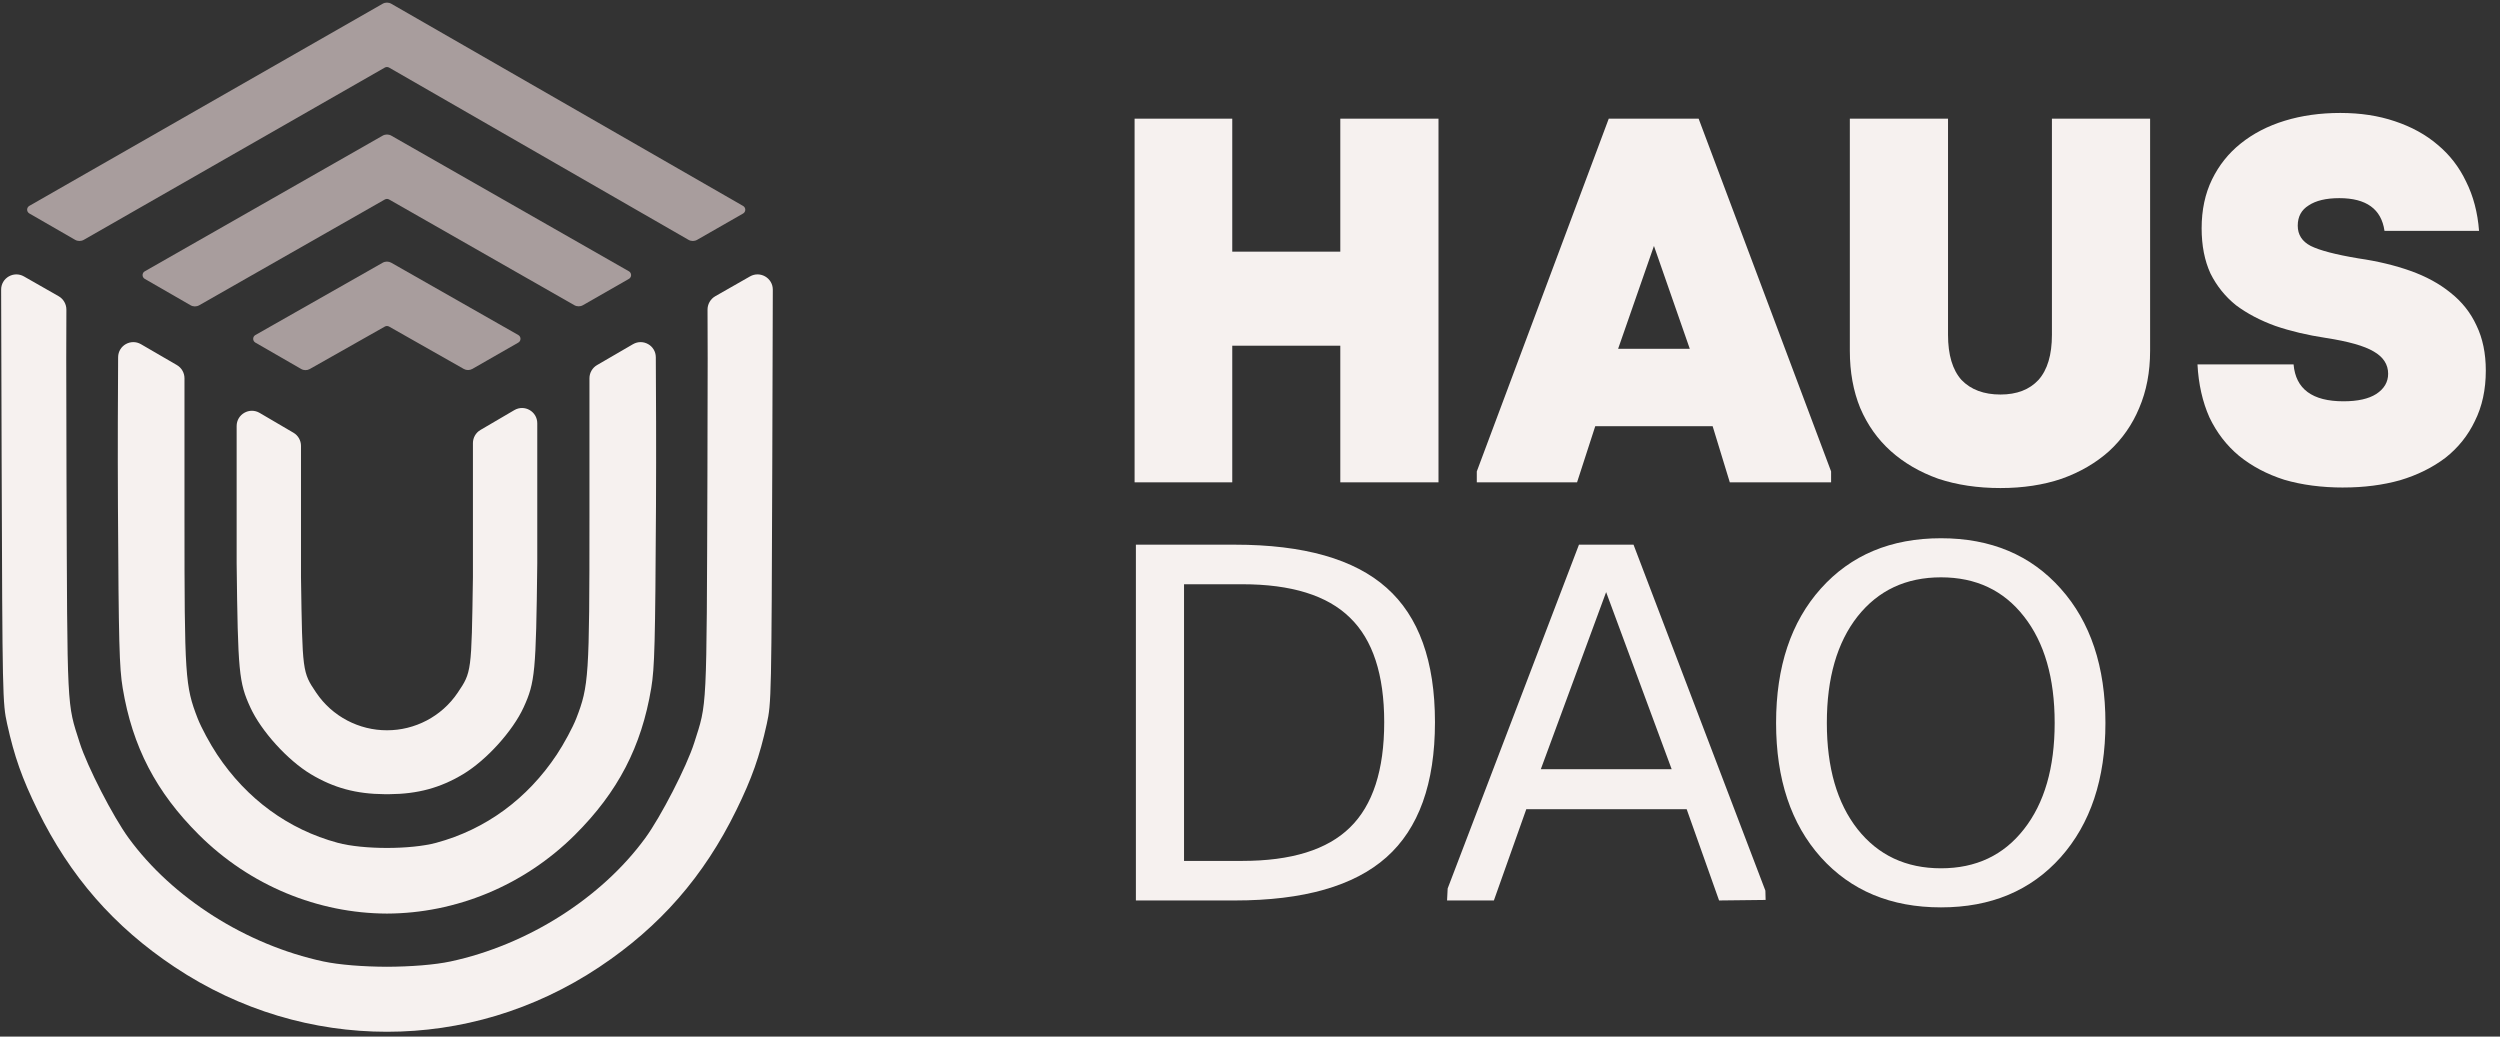 <?xml version="1.0" encoding="UTF-8" standalone="no"?>
<svg
   width="164"
   height="68"
   viewBox="0 0 164 68"
   fill="none"
   version="1.1"
   id="svg18599"
   sodipodi:docname="footer-logo.svg"
   inkscape:version="1.1.2 (0a00cf5, 2022-02-04)"
   xmlns:inkscape="http://www.inkscape.org/namespaces/inkscape"
   xmlns:sodipodi="http://sodipodi.sourceforge.net/DTD/sodipodi-0.dtd"
   xmlns="http://www.w3.org/2000/svg"
   xmlns:svg="http://www.w3.org/2000/svg">
  <rect x="0" y="0" width="164" height="68" fill="#333333" stroke="none"/>
  <defs
     id="defs18603" />
  <sodipodi:namedview
     id="namedview18601"
     pagecolor="#ffffff"
     bordercolor="#666666"
     borderopacity="1.0"
     inkscape:pageshadow="2"
     inkscape:pageopacity="0.0"
     inkscape:pagecheckerboard="0"
     showgrid="false"
     inkscape:zoom="7.6219512"
     inkscape:cx="82"
     inkscape:cy="34.0464"
     inkscape:window-width="1488"
     inkscape:window-height="832"
     inkscape:window-x="0"
     inkscape:window-y="0"
     inkscape:window-maximized="1"
     inkscape:current-layer="svg18599" />
  <path
     d="m 87.924,7.785 h 6.441 V 31.641 h -6.441 V 22.678 H 80.836 V 31.641 H 74.429 V 7.785 h 6.407 v 8.724 h 7.088 z"
     fill="#f6f1ef"
     id="path18579" />
  <path
     d="m 111.43,7.785 8.69,23.14 v 0.716 h -6.645 l -1.125,-3.68 h -7.702 l -1.193,3.68 H 96.878 V 30.925 L 105.534,7.785 Z m -0.58,15.097 -2.351,-6.748 -2.351,6.748 z"
     fill="#f6f1ef"
     id="path18581" />
  <path
     d="m 131.232,32.016 c -1.499,0 -2.863,-0.204 -4.089,-0.613 -1.205,-0.432 -2.238,-1.034 -3.102,-1.806 -0.863,-0.772 -1.533,-1.715 -2.01,-2.829 -0.455,-1.113 -0.682,-2.363 -0.682,-3.749 V 7.785 h 6.441 v 14.177 c 0,1.318 0.295,2.306 0.886,2.965 0.614,0.636 1.466,0.954 2.556,0.954 1.068,0 1.897,-0.318 2.488,-0.954 0.591,-0.659 0.886,-1.647 0.886,-2.965 V 7.785 h 6.441 V 23.019 c 0,1.386 -0.239,2.635 -0.716,3.749 -0.454,1.091 -1.113,2.033 -1.976,2.829 -0.864,0.772 -1.897,1.375 -3.102,1.806 -1.204,0.409 -2.544,0.613 -4.021,0.613 z"
     fill="#f6f1ef"
     id="path18583" />
  <path
     d="m 153.731,31.982 c -1.431,0 -2.726,-0.17 -3.885,-0.511 -1.136,-0.363 -2.124,-0.886 -2.965,-1.568 -0.818,-0.682 -1.465,-1.522 -1.942,-2.522 -0.455,-1.022 -0.716,-2.181 -0.784,-3.476 h 6.304 c 0.137,1.613 1.227,2.42 3.272,2.42 0.932,0 1.647,-0.159 2.147,-0.477 0.523,-0.341 0.784,-0.784 0.784,-1.329 0,-0.614 -0.318,-1.102 -0.954,-1.466 -0.614,-0.363 -1.659,-0.659 -3.136,-0.886 -1.204,-0.182 -2.306,-0.443 -3.305,-0.784 -1,-0.363 -1.863,-0.818 -2.59,-1.363 -0.705,-0.568 -1.261,-1.261 -1.67,-2.079 -0.386,-0.841 -0.58,-1.829 -0.58,-2.965 0,-1.204 0.228,-2.272 0.682,-3.203 0.454,-0.931 1.079,-1.715 1.874,-2.352 0.818,-0.659 1.784,-1.159 2.897,-1.5 1.113,-0.341 2.329,-0.511 3.647,-0.511 1.317,0 2.51,0.182 3.578,0.545 1.09,0.363 2.022,0.875 2.794,1.534 0.796,0.659 1.42,1.465 1.875,2.42 0.477,0.954 0.761,2.033 0.852,3.237 h -6.203 c -0.204,-1.431 -1.192,-2.147 -2.965,-2.147 -0.863,0 -1.533,0.159 -2.01,0.477 -0.477,0.295 -0.716,0.738 -0.716,1.329 0,0.591 0.284,1.034 0.852,1.329 0.591,0.295 1.636,0.568 3.135,0.818 1.25,0.182 2.386,0.454 3.408,0.818 1.023,0.364 1.897,0.841 2.624,1.431 0.75,0.591 1.318,1.306 1.704,2.147 0.409,0.841 0.614,1.829 0.614,2.965 0,1.25 -0.239,2.352 -0.716,3.306 -0.454,0.954 -1.102,1.761 -1.942,2.42 -0.841,0.636 -1.829,1.125 -2.965,1.465 -1.136,0.318 -2.374,0.477 -3.715,0.477 z"
     fill="#f6f1ef"
     id="path18585" />
  <g
     aria-label="DAO"
     id="text4429"
     style="font-size:122.667px;line-height:1.25;fill:#f6f1ef;fill-opacity:1"
     transform="matrix(0.261,0,0,0.261,-71.458,22.186)">
    <path
       d="m 571.381,61.839 v 69.539 h 14.615 q 18.508,0 27.073,-8.385 8.625,-8.385 8.625,-26.474 0,-17.969 -8.625,-26.294 -8.565,-8.385 -27.073,-8.385 z m -12.099,-9.943 h 24.857 q 25.995,0 38.154,10.841 12.159,10.781 12.159,33.781 0,23.12 -12.219,33.961 -12.219,10.841 -38.094,10.841 h -24.857 z"
       id="path17499"
       style="fill:#f6f1ef;fill-opacity:1" />
    <path
       d="m 677.47,63.816 -16.412,44.503 h 32.883 z m -6.828,-11.919 h 13.716 l 33.142,86.96 0.059,2.33 -11.697,0.134 -8.146,-22.94 H 657.404 l -8.146,22.94 h -11.767 l 0.15,-3.012 z"
       id="path17501"
       sodipodi:nodetypes="ccccccccccccccc"
       style="fill:#f6f1ef;fill-opacity:1" />
    <path
       d="m 761.637,60.102 q -13.177,0 -20.964,9.823 -7.727,9.823 -7.727,26.774 0,16.891 7.727,26.714 7.786,9.823 20.964,9.823 13.177,0 20.844,-9.823 7.727,-9.823 7.727,-26.714 0,-16.951 -7.727,-26.774 -7.667,-9.823 -20.844,-9.823 z m 0,-9.823 q 18.807,0 30.068,12.638 11.26,12.578 11.26,33.781 0,21.143 -11.26,33.781 -11.26,12.578 -30.068,12.578 -18.867,0 -30.188,-12.578 -11.26,-12.578 -11.26,-33.781 0,-21.203 11.26,-33.781 11.32,-12.638 30.188,-12.638 z"
       id="path17503"
       style="fill:#f6f1ef;fill-opacity:1" />
  </g>
  <path
     d="M15.524 36.952C15.607 44.09 15.671 44.766 16.419 46.4C17.132 47.959 18.864 49.87 20.394 50.788C21.896 51.688 23.365 52.086 25.237 52.099C25.287 52.099 25.336 52.099 25.385 52.099C25.433 52.099 25.483 52.099 25.533 52.099C27.404 52.086 28.874 51.688 30.376 50.788C31.906 49.87 33.638 47.959 34.351 46.4C35.099 44.766 35.163 44.09 35.245 36.952V27.767C35.245 26.994 34.407 26.513 33.74 26.904L31.519 28.205C31.212 28.384 31.024 28.713 31.024 29.068V37.87C30.931 44.109 30.933 44.089 30.03 45.434C28.971 47.012 27.204 47.911 25.385 47.906C23.566 47.911 21.799 47.012 20.739 45.434C19.836 44.089 19.839 44.109 19.745 37.87V29.249C19.745 28.894 19.557 28.566 19.251 28.387L17.03 27.085C16.363 26.695 15.524 27.176 15.524 27.948V36.952Z"
     fill="#F6F1EF"
     id="path18587" />
  <path
     d="M9.248 22.58C8.585 22.195 7.754 22.666 7.749 23.433C7.735 25.563 7.716 29.383 7.737 33.19C7.785 42.226 7.827 43.799 8.049 45.138C8.687 48.98 10.234 51.958 13.046 54.759C16.406 58.105 20.868 59.917 25.385 59.931C29.902 59.917 34.364 58.105 37.723 54.759C40.535 51.958 42.083 48.98 42.721 45.138C42.943 43.799 42.984 42.226 43.033 33.19C43.053 29.383 43.035 25.563 43.021 23.433C43.016 22.666 42.184 22.195 41.522 22.58L39.166 23.949C38.858 24.128 38.668 24.458 38.668 24.814V33.968C38.668 44.395 38.628 45.002 37.803 47.129C37.573 47.721 36.998 48.788 36.526 49.499C34.59 52.413 31.855 54.414 28.615 55.288C27.782 55.512 26.584 55.625 25.385 55.625C24.185 55.625 22.987 55.512 22.155 55.288C18.915 54.414 16.18 52.413 14.244 49.499C13.772 48.788 13.197 47.721 12.967 47.129C12.142 45.002 12.102 44.395 12.102 33.968V24.814C12.102 24.458 11.912 24.128 11.604 23.949L9.248 22.58Z"
     fill="#F6F1EF"
     id="path18589" />
  <path
     d="M0.108 30.345C0.159 45.696 0.168 46.128 0.468 47.487C0.943 49.637 1.446 51.06 2.465 53.14C4.595 57.489 7.465 60.777 11.446 63.431C15.749 66.299 20.588 67.686 25.385 67.684C30.182 67.686 35.02 66.299 39.323 63.431C43.305 60.777 46.175 57.489 48.305 53.14C49.324 51.06 49.827 49.637 50.301 47.487C50.601 46.128 50.611 45.696 50.662 30.345L50.696 19.005C50.698 18.236 49.868 17.752 49.2 18.133L46.926 19.43C46.607 19.612 46.411 19.952 46.414 20.32C46.423 21.39 46.433 24.218 46.407 31.196C46.351 46.864 46.391 46.057 45.541 48.729C45.048 50.279 43.354 53.575 42.33 54.976C39.451 58.917 34.611 61.985 29.562 63.07C28.514 63.295 26.936 63.414 25.385 63.42C23.834 63.414 22.256 63.295 21.207 63.07C16.159 61.985 11.318 58.917 8.439 54.976C7.416 53.575 5.722 50.279 5.229 48.729C4.379 46.057 4.419 46.864 4.362 31.196C4.337 24.218 4.347 21.39 4.355 20.32C4.358 19.952 4.163 19.612 3.843 19.43L1.571 18.134C0.903 17.753 0.072 18.234 0.075 19.003C0.086 22.004 0.108 28.08 0.108 30.345Z"
     fill="#F6F1EF"
     id="path18591" />
  <path
     d="M4.927 15.732C5.103 15.833 5.32 15.834 5.497 15.733L25.242 4.434C25.331 4.384 25.439 4.384 25.527 4.435L45.164 15.732C45.341 15.834 45.557 15.834 45.734 15.732L48.747 14.007C48.938 13.897 48.938 13.62 48.747 13.51L25.669 0.247C25.493 0.146 25.276 0.146 25.1 0.247L1.924 13.505C1.733 13.615 1.732 13.891 1.924 14.002L4.927 15.732Z"
     fill="#A89D9D"
     id="path18593" />
  <path
     d="M12.499 20.024C12.675 20.126 12.892 20.126 13.068 20.026L25.244 13.087C25.332 13.037 25.439 13.037 25.527 13.087L37.676 20.02C37.852 20.12 38.068 20.12 38.244 20.019L41.257 18.294C41.449 18.183 41.448 17.907 41.256 17.797L25.669 8.899C25.493 8.799 25.278 8.799 25.102 8.899L9.497 17.798C9.305 17.907 9.305 18.184 9.496 18.294L12.499 20.024Z"
     fill="#A89D9D"
     id="path18595" />
  <path
     d="M19.756 24.205C19.931 24.306 20.147 24.307 20.323 24.207L25.244 21.424C25.331 21.374 25.438 21.374 25.526 21.424L30.422 24.201C30.598 24.301 30.813 24.3 30.988 24.2L34.001 22.474C34.193 22.364 34.193 22.087 34 21.977L25.668 17.236C25.492 17.137 25.277 17.136 25.102 17.236L16.754 21.978C16.561 22.087 16.561 22.364 16.752 22.474L19.756 24.205Z"
     fill="#A89D9D"
     id="path18597" />
</svg>
